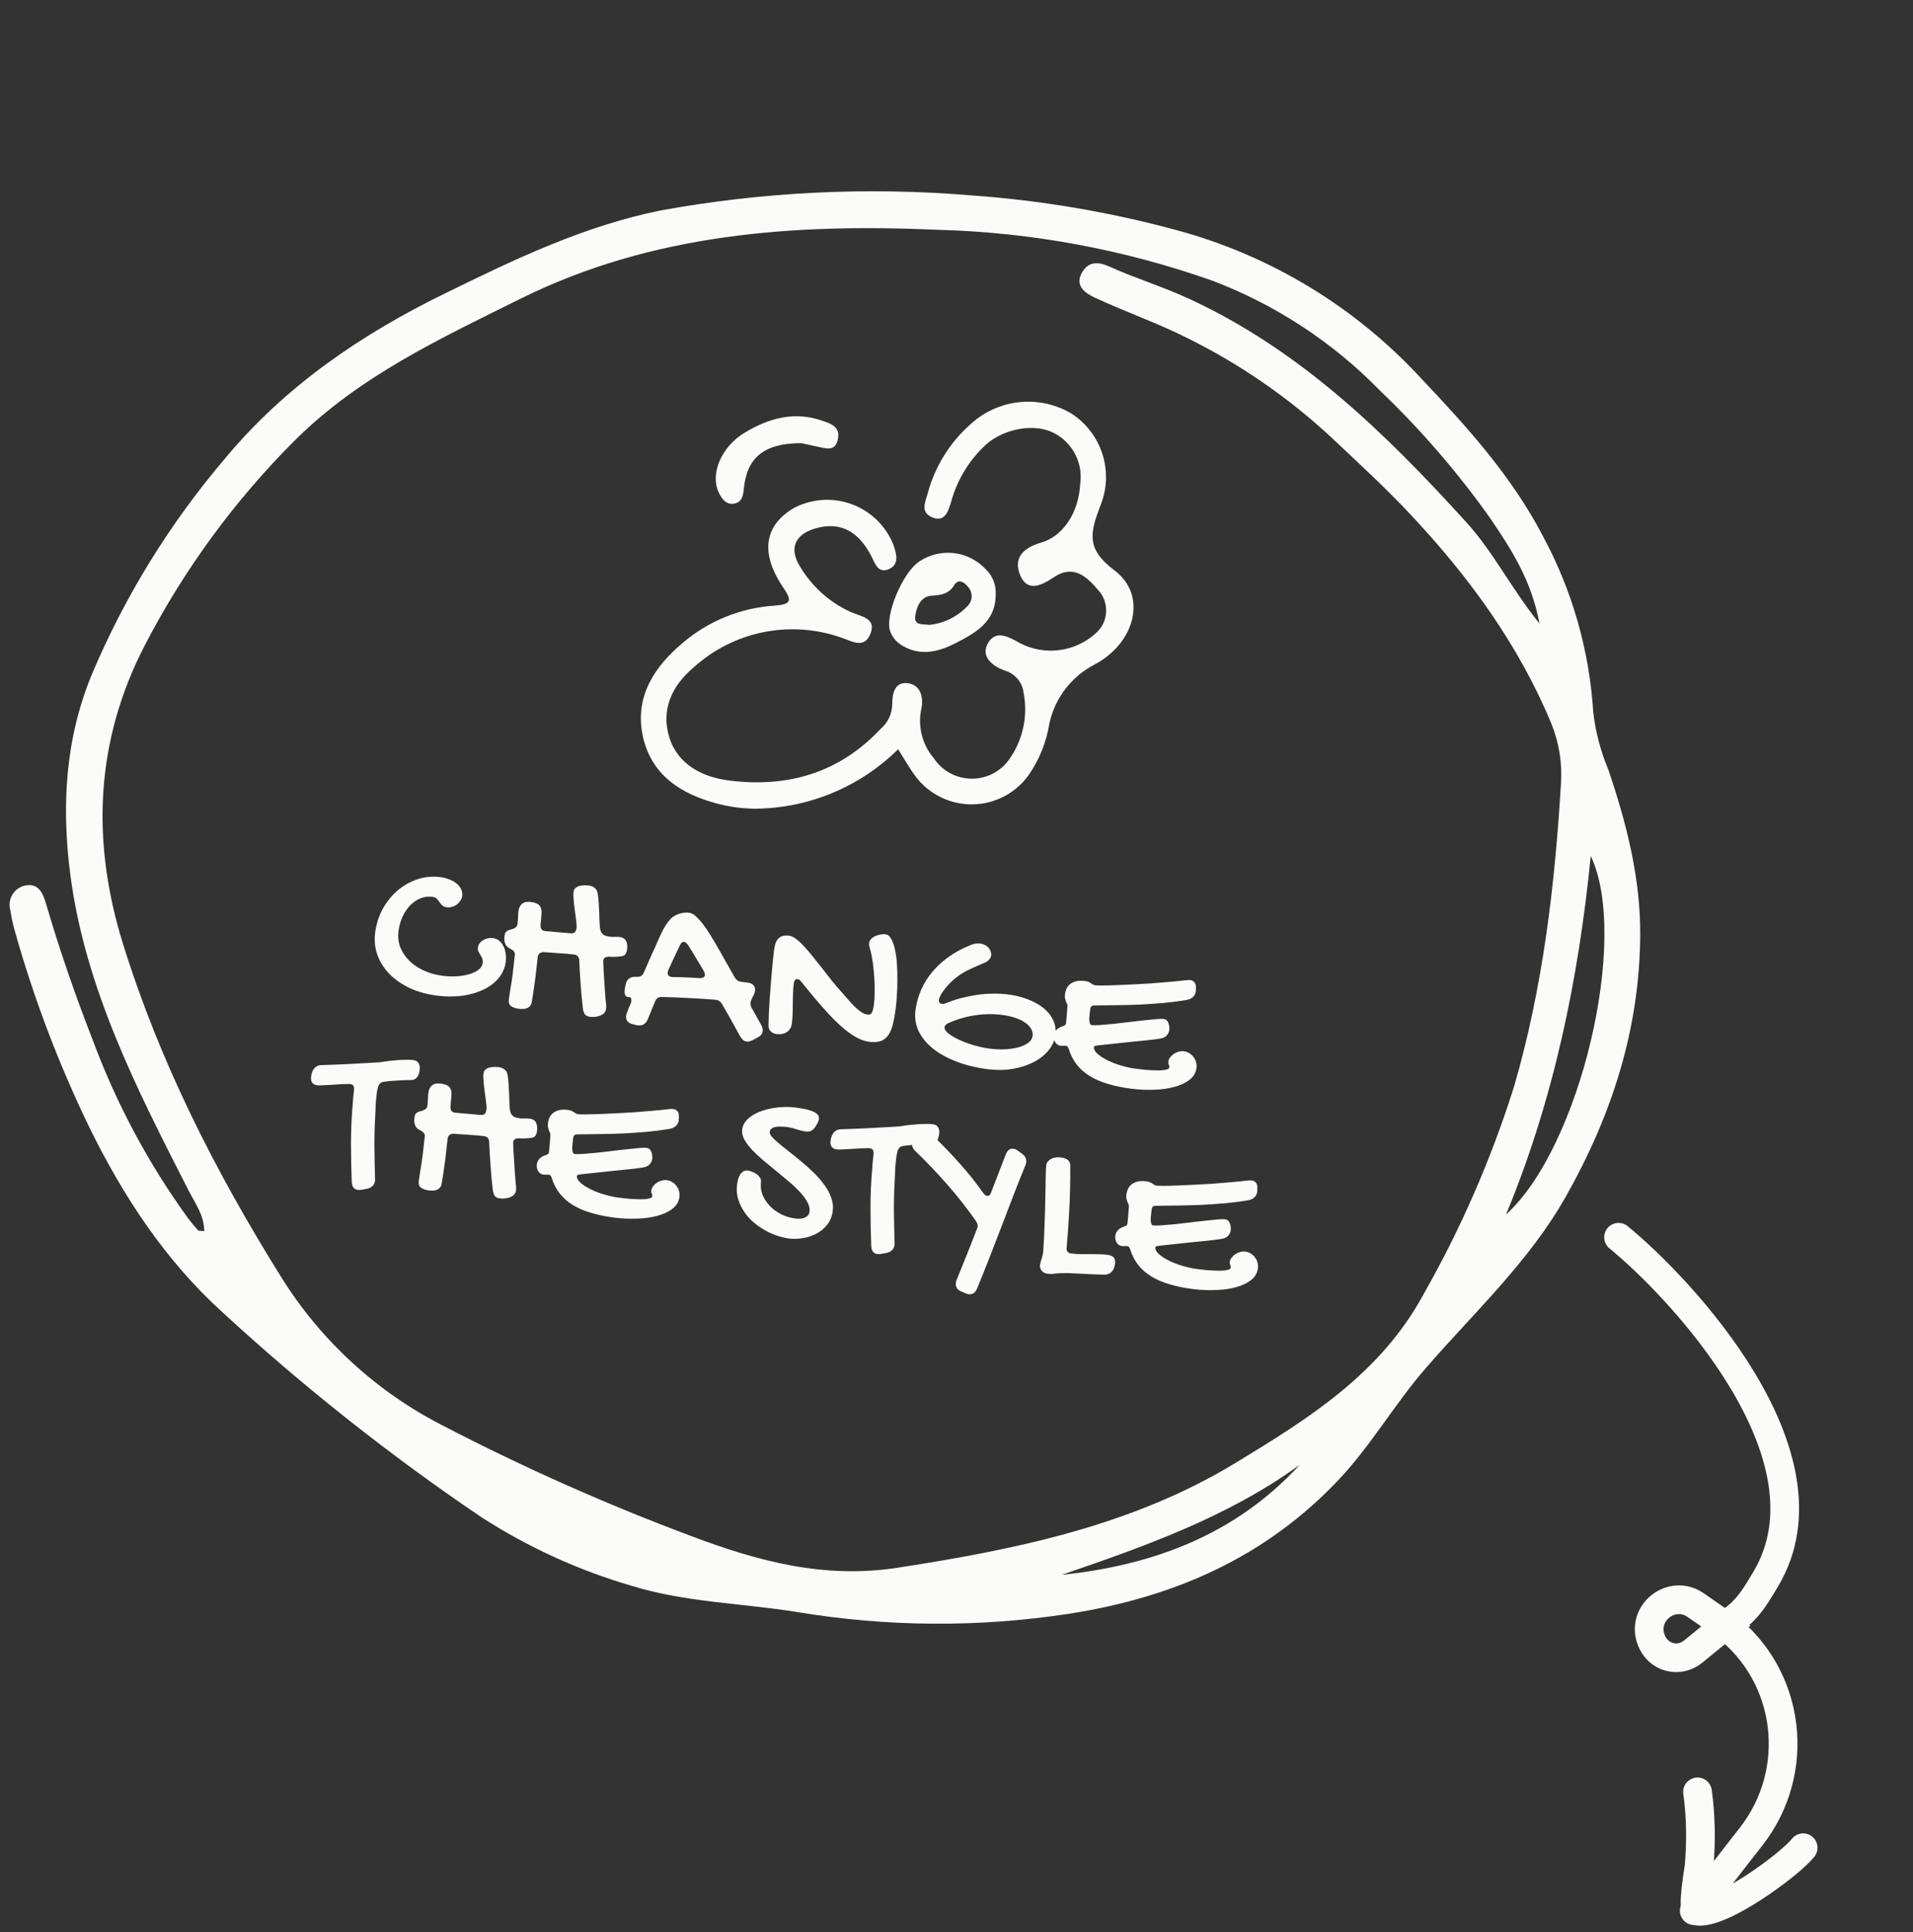 <svg width="200" height="202" viewBox="0 0 200 202" fill="none" xmlns="http://www.w3.org/2000/svg">
<rect x="0" y="0" width="200" height="202" fill="#333333" stroke="none"/>
<g clip-path="url(#clip0_204_7)">
<path d="M21.351 128.725C21.351 127.055 20.401 125.815 19.711 124.465C14.321 113.905 8.871 103.295 7.341 91.365C6.441 84.365 6.791 77.365 9.571 70.585C13.044 62.345 17.766 54.688 23.571 47.886C29.841 40.336 37.871 34.886 46.651 30.616C53.861 27.076 61.101 23.616 69.061 22.006C79.758 20.056 90.665 19.524 101.501 20.425C108.776 20.938 115.983 22.157 123.021 24.066C132.891 26.733 141.798 32.154 148.701 39.696C153.441 44.696 158.051 49.825 161.261 55.965C164.358 61.675 166.17 67.993 166.571 74.475C166.813 76.54 167.345 78.56 168.151 80.475C170.051 86.076 171.511 91.816 171.481 97.725C171.431 107.515 168.551 116.525 163.711 125.095C159.811 131.995 154.091 137.225 149.021 143.095C145.811 146.785 143.361 151.095 140.021 154.645C132.301 162.855 122.681 167.035 111.711 168.735C102.301 170.172 92.722 170.108 83.331 168.545C77.561 167.615 71.661 167.545 66.001 165.795C60.445 164.17 55.153 161.748 50.291 158.605C40.772 152.163 31.747 145.02 23.291 137.235C17.291 131.805 12.861 125.065 9.291 117.765C6.117 111.199 3.527 104.366 1.551 97.346C1.346 96.63 1.189 95.902 1.081 95.165C1.004 94.901 0.982 94.624 1.015 94.35C1.047 94.076 1.135 93.812 1.272 93.573C1.409 93.334 1.593 93.125 1.813 92.959C2.033 92.793 2.284 92.672 2.551 92.606C3.981 92.246 4.481 93.376 4.791 94.415C6.231 99.356 7.921 104.205 9.791 108.995C12.232 115.505 15.532 121.659 19.601 127.295C19.941 127.755 20.311 128.205 20.701 128.635C20.791 128.705 21.011 128.675 21.351 128.725ZM160.951 65.206C160.101 60.615 157.951 57.355 155.751 54.115C152.351 49.331 148.504 44.881 144.261 40.825C139.334 35.776 133.366 31.862 126.771 29.355C117.53 26.084 107.831 24.286 98.031 24.026C83.031 23.366 68.191 24.386 54.351 31.265C46.001 35.416 37.581 39.316 30.801 46.066C24.517 52.346 19.239 59.557 15.151 67.445C9.961 77.445 9.521 87.925 12.841 98.626C16.691 111.045 22.531 122.525 29.391 133.515C33.542 140.188 39.447 145.592 46.461 149.135C54.827 153.472 63.446 157.303 72.271 160.605C79.181 163.215 86.131 165.105 93.831 163.915C106.231 162.005 118.421 159.505 129.241 152.915C136.781 148.325 144.301 143.665 148.821 135.335C152.737 128.447 155.911 121.163 158.291 113.605C161.291 103.295 162.551 92.675 163.191 81.996C163.348 79.834 163.005 77.664 162.191 75.656C158.781 67.445 153.641 60.395 147.611 53.946C144.891 51.035 141.971 48.355 139.081 45.636C134.645 41.531 129.645 38.083 124.231 35.395C121.061 33.785 117.671 32.615 114.451 31.116C113.561 30.695 112.361 29.956 113.061 28.605C113.761 27.256 114.861 27.355 116.061 27.905C118.781 29.125 121.631 29.995 124.351 31.256C135.921 36.605 144.801 45.255 153.191 54.486C156.071 57.605 157.931 61.435 160.951 65.206ZM157.451 126.985C165.201 119.985 170.391 98.066 166.311 89.496C165.031 102.385 162.441 114.955 157.451 126.985ZM111.011 164.655C120.601 163.655 129.201 160.435 135.881 153.155C128.381 158.605 119.741 161.655 111.011 164.655Z" fill="#FBFBF9"/>
<path d="M45.199 93.766C44.765 93.712 44.349 93.767 43.951 93.93C43.561 94.087 43.205 94.33 42.88 94.66C42.565 94.983 42.3 95.38 42.084 95.849C41.869 96.318 41.727 96.832 41.658 97.39C41.587 97.964 41.649 98.511 41.845 99.031C42.049 99.544 42.358 100.011 42.77 100.432C43.191 100.846 43.699 101.193 44.295 101.471C44.898 101.75 45.568 101.935 46.304 102.026C46.839 102.092 47.349 102.108 47.834 102.073C48.327 102.032 48.762 101.952 49.139 101.833C49.515 101.714 49.822 101.559 50.058 101.368C50.295 101.169 50.429 100.945 50.459 100.697C50.483 100.503 50.468 100.34 50.414 100.207C50.36 100.067 50.293 99.941 50.213 99.828C50.141 99.709 50.076 99.595 50.019 99.486C49.962 99.368 49.944 99.228 49.964 99.066C49.983 98.91 50.04 98.768 50.135 98.638C50.23 98.508 50.35 98.397 50.495 98.305C50.648 98.213 50.814 98.147 50.992 98.106C51.178 98.066 51.364 98.058 51.55 98.081C51.775 98.108 51.977 98.192 52.157 98.332C52.344 98.474 52.494 98.658 52.608 98.884C52.73 99.104 52.813 99.358 52.856 99.647C52.908 99.929 52.915 100.225 52.877 100.535C52.799 101.163 52.56 101.728 52.16 102.229C51.76 102.723 51.242 103.128 50.605 103.443C49.968 103.757 49.232 103.978 48.398 104.103C47.565 104.22 46.675 104.221 45.729 104.104C44.682 103.975 43.734 103.716 42.885 103.328C42.036 102.932 41.321 102.442 40.74 101.858C40.166 101.276 39.744 100.618 39.472 99.883C39.201 99.149 39.116 98.371 39.218 97.549C39.329 96.65 39.589 95.82 39.997 95.06C40.414 94.3 40.93 93.656 41.547 93.126C42.163 92.596 42.854 92.201 43.618 91.941C44.39 91.682 45.187 91.603 46.008 91.705C46.373 91.75 46.701 91.834 46.993 91.956C47.294 92.072 47.547 92.218 47.754 92.393C47.96 92.568 48.113 92.764 48.212 92.981C48.32 93.191 48.36 93.412 48.331 93.645C48.308 93.831 48.244 94.004 48.137 94.164C48.04 94.317 47.917 94.452 47.769 94.567C47.621 94.675 47.454 94.757 47.266 94.812C47.086 94.869 46.899 94.885 46.705 94.861C46.504 94.836 46.346 94.769 46.234 94.661C46.129 94.554 46.033 94.439 45.946 94.318C45.859 94.19 45.764 94.072 45.659 93.964C45.554 93.857 45.401 93.791 45.199 93.766ZM60.283 96.975C60.293 96.889 60.29 96.759 60.272 96.584C60.254 96.408 60.232 96.209 60.204 95.985C60.178 95.753 60.145 95.509 60.106 95.252C60.068 94.988 60.036 94.732 60.012 94.485C59.987 94.238 59.968 94.007 59.955 93.793C59.942 93.579 59.945 93.402 59.962 93.263C59.984 93.084 60.052 92.947 60.166 92.851C60.281 92.747 60.42 92.674 60.583 92.631C60.746 92.588 60.918 92.566 61.099 92.565C61.28 92.563 61.452 92.573 61.615 92.593C61.816 92.618 62.003 92.7 62.175 92.839C62.355 92.972 62.463 93.186 62.497 93.481C62.545 93.794 62.577 94.109 62.593 94.426C62.618 94.736 62.635 95.041 62.645 95.341C62.656 95.634 62.664 95.919 62.67 96.195C62.683 96.472 62.698 96.73 62.716 96.968C62.739 97.16 62.779 97.314 62.836 97.431C62.9 97.55 62.979 97.646 63.072 97.72C63.174 97.788 63.282 97.837 63.396 97.867C63.518 97.897 63.649 97.921 63.789 97.939C63.944 97.958 64.112 97.963 64.294 97.954C64.477 97.945 64.653 97.951 64.824 97.972C64.932 97.986 65.034 98.018 65.13 98.069C65.235 98.113 65.325 98.187 65.398 98.291C65.473 98.387 65.524 98.515 65.552 98.676C65.587 98.838 65.589 99.039 65.56 99.279C65.535 99.481 65.475 99.647 65.38 99.776C65.286 99.899 65.128 99.97 64.905 99.99L64.475 100.031C64.34 100.038 64.214 100.042 64.096 100.043C63.986 100.037 63.845 100.032 63.673 100.026C63.303 100.02 63.102 100.156 63.067 100.436C63.064 100.459 63.067 100.565 63.075 100.755C63.083 100.945 63.093 101.183 63.105 101.467C63.126 101.746 63.147 102.055 63.167 102.396C63.189 102.73 63.209 103.051 63.225 103.36C63.25 103.67 63.271 103.948 63.288 104.194C63.306 104.432 63.32 104.603 63.331 104.707C63.348 104.882 63.363 105.018 63.375 105.114C63.387 105.21 63.383 105.339 63.362 105.502C63.347 105.626 63.297 105.746 63.212 105.861C63.128 105.969 63.01 106.061 62.859 106.137C62.716 106.213 62.544 106.267 62.343 106.297C62.142 106.335 61.917 106.339 61.669 106.308C61.397 106.275 61.21 106.169 61.106 105.991C61.011 105.806 60.953 105.602 60.933 105.379C60.882 104.964 60.837 104.537 60.796 104.099C60.764 103.662 60.731 103.229 60.697 102.8C60.671 102.371 60.644 101.955 60.615 101.55C60.595 101.138 60.577 100.746 60.56 100.374C60.542 100.198 60.487 100.066 60.396 99.976C60.306 99.878 60.183 99.82 60.028 99.8C59.501 99.735 58.968 99.689 58.428 99.662C57.897 99.628 57.374 99.591 56.859 99.551C56.679 99.544 56.532 99.585 56.419 99.674C56.306 99.762 56.239 99.888 56.219 100.05C56.174 100.415 56.133 100.776 56.097 101.133C56.061 101.491 56.02 101.856 55.974 102.228C55.921 102.655 55.859 103.092 55.788 103.54C55.725 103.988 55.656 104.421 55.581 104.836C55.546 104.99 55.484 105.112 55.394 105.203C55.312 105.295 55.208 105.365 55.084 105.413C54.968 105.461 54.835 105.488 54.685 105.493C54.542 105.499 54.398 105.493 54.25 105.475C53.886 105.43 53.61 105.333 53.424 105.184C53.237 105.043 53.161 104.829 53.196 104.542C53.25 104.108 53.318 103.656 53.399 103.185C53.481 102.715 53.551 102.24 53.611 101.759C53.651 101.434 53.686 101.119 53.716 100.816C53.746 100.505 53.782 100.186 53.822 99.861C53.84 99.713 53.819 99.6 53.757 99.522C53.705 99.437 53.635 99.365 53.548 99.307C53.46 99.249 53.361 99.194 53.249 99.141C53.139 99.08 53.042 99.001 52.96 98.904C52.877 98.807 52.811 98.673 52.762 98.502C52.72 98.331 52.716 98.103 52.752 97.816C52.771 97.661 52.813 97.544 52.878 97.465C52.951 97.38 53.034 97.315 53.126 97.272C53.226 97.229 53.328 97.198 53.433 97.179C53.538 97.153 53.637 97.118 53.729 97.074C53.829 97.032 53.91 96.975 53.974 96.904C54.047 96.826 54.093 96.71 54.112 96.555C54.123 96.462 54.133 96.353 54.141 96.228C54.149 96.095 54.157 95.97 54.163 95.853C54.17 95.736 54.175 95.634 54.177 95.547C54.181 95.454 54.185 95.391 54.189 95.36C54.221 95.096 54.282 94.891 54.371 94.745C54.468 94.592 54.576 94.483 54.694 94.419C54.814 94.347 54.94 94.307 55.075 94.3C55.218 94.287 55.352 94.287 55.476 94.303C55.941 94.36 56.252 94.489 56.409 94.689C56.574 94.883 56.643 95.147 56.618 95.483L56.513 96.71C56.506 96.898 56.539 97.047 56.611 97.159C56.685 97.262 56.819 97.326 57.013 97.35L59.664 97.583C59.891 97.595 60.042 97.551 60.118 97.45C60.201 97.35 60.256 97.192 60.283 96.975ZM65.621 104.234C65.489 104.218 65.396 104.14 65.343 103.999C65.297 103.86 65.289 103.67 65.319 103.429C65.323 103.391 65.329 103.348 65.335 103.301C65.341 103.247 65.361 103.147 65.395 103.002C65.487 102.447 65.803 102.155 66.341 102.127L66.612 102.137C66.793 102.135 66.939 102.098 67.051 102.026C67.163 101.945 67.252 101.826 67.319 101.669C67.505 101.243 67.692 100.814 67.88 100.38C68.067 99.947 68.262 99.518 68.463 99.095C68.572 98.856 68.682 98.602 68.794 98.332C68.915 98.056 69.039 97.784 69.166 97.516C69.301 97.25 69.448 96.988 69.605 96.732C69.771 96.477 69.949 96.247 70.139 96.043C70.221 95.958 70.329 95.873 70.466 95.788C70.602 95.702 70.753 95.63 70.918 95.572C71.091 95.507 71.27 95.462 71.454 95.437C71.647 95.406 71.832 95.401 72.01 95.424C72.243 95.452 72.463 95.554 72.669 95.729C72.946 95.976 73.213 96.265 73.472 96.596C73.73 96.927 74.013 97.344 74.321 97.846C74.629 98.349 74.983 98.955 75.383 99.666C75.784 100.369 76.266 101.219 76.827 102.217C76.914 102.346 77.007 102.448 77.108 102.524C77.218 102.592 77.35 102.636 77.505 102.655L78.168 102.737C78.44 102.771 78.641 102.863 78.772 103.013C78.912 103.156 78.968 103.34 78.94 103.565C78.934 103.611 78.924 103.665 78.908 103.726C78.901 103.788 78.881 103.849 78.85 103.908L78.549 104.532C78.526 104.592 78.507 104.645 78.494 104.69C78.481 104.736 78.471 104.782 78.465 104.828C78.445 104.991 78.479 105.165 78.566 105.349L79.601 107.2C79.715 107.427 79.76 107.633 79.737 107.819C79.703 108.098 79.513 108.323 79.17 108.493L78.689 108.753C78.572 108.809 78.46 108.85 78.355 108.877C78.257 108.904 78.158 108.911 78.057 108.899C77.917 108.882 77.791 108.823 77.677 108.722C77.57 108.63 77.472 108.508 77.38 108.355C77.073 107.782 76.761 107.216 76.445 106.657C76.135 106.099 75.818 105.545 75.493 104.993C75.345 104.723 75.124 104.569 74.829 104.533C73.879 104.455 72.934 104.393 71.995 104.348C71.064 104.296 70.128 104.259 69.186 104.238C68.849 104.227 68.618 104.38 68.492 104.695L67.732 106.549C67.529 107.044 67.187 107.261 66.707 107.202L66.52 107.179L66.166 107.088C65.905 107.032 65.713 106.926 65.591 106.769C65.477 106.613 65.433 106.423 65.461 106.198C65.467 106.152 65.477 106.102 65.491 106.048C65.506 105.995 65.525 105.938 65.548 105.878C65.606 105.728 65.664 105.574 65.723 105.416C65.79 105.259 65.856 105.105 65.921 104.956C65.945 104.896 65.963 104.843 65.976 104.798C65.991 104.744 66.001 104.694 66.007 104.648C66.036 104.407 65.958 104.276 65.772 104.253L65.621 104.234ZM71.915 98.777C71.846 98.698 71.784 98.631 71.727 98.577C71.671 98.522 71.608 98.491 71.538 98.483C71.344 98.459 71.192 98.577 71.081 98.839C70.869 99.278 70.662 99.713 70.459 100.144C70.265 100.569 70.066 101.005 69.861 101.452C69.841 101.488 69.829 101.522 69.825 101.553C69.821 101.584 69.817 101.619 69.812 101.658C69.776 101.945 69.91 102.107 70.212 102.144L70.329 102.159C70.802 102.154 71.272 102.165 71.742 102.192C72.212 102.21 72.68 102.237 73.149 102.271C73.306 102.275 73.431 102.251 73.523 102.199C73.625 102.141 73.683 102.057 73.696 101.949C73.709 101.848 73.677 101.722 73.601 101.571C73.329 101.097 73.052 100.629 72.77 100.17C72.498 99.703 72.212 99.239 71.915 98.777ZM82.987 102.825C82.947 103.15 82.921 103.489 82.909 103.842C82.897 104.195 82.888 104.548 82.884 104.902C82.887 105.256 82.883 105.614 82.87 105.975C82.858 106.327 82.83 106.674 82.788 107.015C82.741 107.395 82.571 107.689 82.278 107.897C81.986 108.097 81.618 108.17 81.177 108.115C80.959 108.088 80.762 107.997 80.585 107.841C80.415 107.687 80.336 107.464 80.348 107.175C80.354 106.805 80.366 106.393 80.382 105.939C80.408 105.478 80.435 105.005 80.463 104.52C80.5 104.029 80.537 103.538 80.574 103.046C80.612 102.547 80.651 102.072 80.692 101.62C80.733 101.161 80.772 100.741 80.812 100.36C80.852 99.971 80.888 99.645 80.921 99.381C80.949 99.149 80.992 98.93 81.049 98.724C81.106 98.519 81.194 98.344 81.314 98.202C81.434 98.059 81.585 97.952 81.767 97.88C81.957 97.809 82.199 97.792 82.494 97.828C82.719 97.856 82.961 97.968 83.22 98.166C83.48 98.355 83.752 98.605 84.036 98.916C84.329 99.228 84.635 99.584 84.955 99.986C85.276 100.38 85.607 100.794 85.947 101.23C86.287 101.666 86.633 102.11 86.987 102.563C87.349 103.009 87.717 103.436 88.092 103.845C88.258 104.03 88.444 104.246 88.65 104.492C88.863 104.739 89.082 104.974 89.306 105.199C89.538 105.424 89.769 105.622 90 105.792C90.24 105.956 90.476 106.052 90.709 106.081C90.926 106.107 91.077 106.032 91.162 105.853C91.255 105.668 91.328 105.366 91.38 104.947C91.418 104.637 91.439 104.25 91.441 103.786C91.451 103.323 91.441 102.826 91.412 102.295C91.383 101.764 91.331 101.23 91.256 100.693C91.181 100.148 91.082 99.648 90.957 99.192C90.93 99.094 90.902 99 90.874 98.91C90.854 98.813 90.851 98.71 90.865 98.602C90.887 98.424 90.964 98.272 91.098 98.147C91.231 98.021 91.385 97.922 91.56 97.849C91.734 97.776 91.913 97.728 92.097 97.703C92.282 97.671 92.433 97.662 92.549 97.676C92.805 97.708 93.017 97.876 93.184 98.18C93.352 98.476 93.482 98.854 93.575 99.314C93.677 99.768 93.744 100.276 93.776 100.839C93.81 101.394 93.824 101.951 93.818 102.509C93.82 103.068 93.801 103.601 93.763 104.108C93.732 104.608 93.697 105.025 93.655 105.358C93.578 105.986 93.482 106.537 93.368 107.011C93.264 107.478 93.11 107.865 92.907 108.17C92.711 108.477 92.452 108.697 92.129 108.83C91.806 108.955 91.393 108.987 90.889 108.925C90.486 108.875 90.073 108.741 89.651 108.524C89.23 108.299 88.808 108.019 88.385 107.683C87.971 107.341 87.554 106.958 87.134 106.537C86.721 106.116 86.318 105.68 85.925 105.23C85.532 104.78 85.151 104.332 84.781 103.884C84.419 103.438 84.08 103.023 83.766 102.637C83.637 102.472 83.51 102.381 83.386 102.366C83.277 102.353 83.186 102.389 83.113 102.474C83.048 102.553 83.006 102.669 82.987 102.825ZM101.49 98.804C101.666 98.723 101.841 98.674 102.016 98.656C102.192 98.639 102.353 98.639 102.5 98.657C102.694 98.681 102.864 98.738 103.011 98.827C103.158 98.908 103.28 99.005 103.376 99.12C103.472 99.234 103.539 99.36 103.577 99.499C103.624 99.63 103.64 99.758 103.624 99.882C103.603 100.053 103.525 100.209 103.389 100.349C103.262 100.491 103.09 100.604 102.875 100.687C102.443 100.87 102.082 101.026 101.79 101.155C101.499 101.285 101.248 101.403 101.038 101.511C100.836 101.62 100.657 101.724 100.503 101.823C100.35 101.922 100.194 102.033 100.037 102.155C99.813 102.316 99.593 102.506 99.377 102.723C99.161 102.94 98.965 103.16 98.788 103.382C98.619 103.598 98.475 103.808 98.356 104.014C98.243 104.22 98.179 104.394 98.162 104.533C98.147 104.649 98.167 104.746 98.22 104.824C98.273 104.901 98.358 104.947 98.475 104.961C98.599 104.977 98.74 104.951 98.897 104.884C99.403 104.679 99.928 104.503 100.474 104.358C101.027 104.214 101.58 104.101 102.133 104.02C102.686 103.939 103.235 103.896 103.778 103.892C104.323 103.881 104.847 103.906 105.351 103.969C106.15 104.067 106.872 104.247 107.516 104.508C108.162 104.76 108.706 105.072 109.149 105.441C109.591 105.811 109.917 106.233 110.126 106.707C110.336 107.174 110.409 107.667 110.345 108.187C110.273 108.768 110.037 109.306 109.638 109.8C109.238 110.293 108.723 110.706 108.092 111.037C107.46 111.369 106.734 111.606 105.914 111.749C105.093 111.891 104.225 111.906 103.311 111.793C102.093 111.643 100.993 111.377 100.008 110.996C99.031 110.623 98.206 110.167 97.532 109.627C96.867 109.088 96.371 108.484 96.044 107.814C95.726 107.137 95.613 106.426 95.705 105.682C95.796 104.946 95.986 104.237 96.275 103.556C96.572 102.869 96.962 102.232 97.444 101.646C97.934 101.053 98.516 100.519 99.188 100.043C99.862 99.559 100.629 99.147 101.49 98.804ZM107.957 108.305C107.989 108.041 107.934 107.79 107.79 107.552C107.654 107.315 107.444 107.1 107.161 106.908C106.885 106.716 106.54 106.552 106.124 106.414C105.716 106.277 105.256 106.177 104.744 106.113C103.775 105.994 102.808 106.012 101.844 106.169C100.889 106.318 99.973 106.595 99.097 106.998C98.888 107.098 98.772 107.238 98.75 107.416C98.735 107.54 98.789 107.677 98.912 107.826C99.036 107.967 99.211 108.111 99.437 108.257C99.663 108.403 99.933 108.55 100.245 108.699C100.557 108.847 100.891 108.983 101.245 109.106C101.6 109.228 101.969 109.337 102.351 109.431C102.733 109.525 103.11 109.596 103.482 109.642C104.079 109.715 104.639 109.737 105.162 109.707C105.694 109.671 106.16 109.594 106.56 109.479C106.969 109.356 107.296 109.196 107.541 108.997C107.785 108.799 107.924 108.569 107.957 108.305ZM111.454 109.339C111.431 109.336 111.391 109.335 111.336 109.336C111.289 109.338 111.233 109.339 111.171 109.339C111.115 109.34 111.06 109.342 111.005 109.343C110.95 109.344 110.906 109.342 110.875 109.338C110.658 109.312 110.479 109.199 110.339 109.001C110.199 108.794 110.147 108.54 110.185 108.238C110.21 108.036 110.3 107.85 110.454 107.681C110.609 107.511 110.834 107.381 111.128 107.291C111.218 107.263 111.289 107.229 111.342 107.188C111.403 107.14 111.439 107.07 111.45 106.977C111.481 106.729 111.506 106.464 111.525 106.183C111.552 105.895 111.578 105.56 111.602 105.177C111.604 105.099 111.586 105.022 111.548 104.946C111.518 104.872 111.481 104.788 111.437 104.696C111.402 104.598 111.372 104.492 111.346 104.378C111.321 104.265 111.318 104.127 111.338 103.964C111.357 103.817 111.397 103.652 111.458 103.471C111.529 103.283 111.64 103.116 111.792 102.969C111.952 102.816 112.16 102.7 112.413 102.621C112.676 102.535 113.005 102.517 113.4 102.566C113.563 102.586 113.697 102.618 113.802 102.662C113.906 102.707 113.995 102.757 114.066 102.813C114.147 102.862 114.216 102.906 114.274 102.945C114.34 102.985 114.408 103.009 114.478 103.017C114.602 103.033 114.853 103.04 115.231 103.04C115.609 103.039 116.063 103.028 116.593 103.007C117.131 102.987 117.72 102.961 118.362 102.93C119.011 102.9 119.669 102.863 120.335 102.82C121.003 102.768 121.655 102.715 122.292 102.66C122.928 102.605 123.506 102.546 124.026 102.484C124.185 102.465 124.323 102.462 124.44 102.476C124.603 102.497 124.726 102.551 124.809 102.64C124.901 102.722 124.964 102.821 124.997 102.935C125.03 103.049 125.042 103.177 125.033 103.317C125.032 103.451 125.024 103.576 125.01 103.692C124.985 103.894 124.892 104.075 124.73 104.236C124.577 104.391 124.34 104.499 124.017 104.561C123.222 104.692 122.422 104.793 121.618 104.867C120.822 104.934 120.02 104.989 119.212 105.031C118.405 105.065 117.596 105.087 116.784 105.097C115.972 105.107 115.163 105.117 114.359 105.128C114.249 105.13 114.162 105.163 114.099 105.226C114.037 105.281 113.999 105.363 113.986 105.472L113.927 105.949C113.911 106.08 113.898 106.217 113.889 106.357C113.879 106.498 113.879 106.627 113.888 106.747C113.904 106.867 113.931 106.968 113.968 107.052C114.006 107.127 114.064 107.17 114.141 107.179C114.327 107.202 114.619 107.199 115.016 107.169C115.421 107.141 115.875 107.102 116.377 107.054C116.887 106.999 117.418 106.939 117.969 106.873C118.529 106.8 119.056 106.739 119.551 106.69C120.046 106.633 120.48 106.589 120.854 106.556C121.228 106.524 121.489 106.516 121.636 106.535C121.853 106.561 122.006 106.663 122.094 106.839C122.192 107.009 122.245 107.216 122.254 107.461C122.249 107.5 122.249 107.535 122.253 107.567C122.256 107.599 122.256 107.634 122.251 107.673C122.223 107.898 122.128 108.099 121.964 108.275C121.81 108.445 121.552 108.555 121.192 108.605C121.095 108.625 120.902 108.652 120.615 108.687C120.328 108.715 119.989 108.752 119.597 108.798C119.207 108.836 118.784 108.878 118.33 108.925C117.876 108.971 117.429 109.018 116.99 109.066C116.552 109.107 116.141 109.15 115.758 109.197C115.383 109.238 115.076 109.271 114.836 109.296C114.62 109.325 114.487 109.351 114.437 109.377C114.394 109.403 114.37 109.439 114.364 109.486C114.359 109.658 114.424 109.828 114.561 109.994C114.706 110.162 114.891 110.322 115.116 110.476C115.348 110.631 115.61 110.777 115.9 110.915C116.197 111.054 116.505 111.179 116.822 111.289C117.148 111.392 117.467 111.483 117.78 111.561C118.093 111.639 118.385 111.695 118.657 111.728C118.773 111.742 118.94 111.763 119.157 111.79C119.374 111.817 119.611 111.842 119.868 111.866C120.133 111.883 120.403 111.897 120.678 111.907C120.96 111.918 121.211 111.918 121.433 111.906C121.664 111.887 121.853 111.855 122 111.81C122.156 111.759 122.24 111.686 122.251 111.593C122.262 111.508 122.242 111.415 122.191 111.314C122.148 111.215 122.134 111.11 122.147 111.002C122.166 110.847 122.228 110.701 122.331 110.564C122.436 110.42 122.561 110.297 122.707 110.197C122.862 110.09 123.029 110.013 123.208 109.964C123.396 109.908 123.579 109.892 123.758 109.914C123.982 109.942 124.182 110.013 124.357 110.129C124.532 110.238 124.677 110.374 124.79 110.537C124.913 110.694 124.997 110.87 125.044 111.064C125.099 111.26 125.114 111.455 125.09 111.649C125.027 112.16 124.782 112.579 124.356 112.904C123.938 113.23 123.412 113.476 122.778 113.642C122.142 113.815 121.437 113.913 120.663 113.936C119.888 113.966 119.117 113.934 118.349 113.839C117.45 113.728 116.635 113.564 115.906 113.349C115.176 113.14 114.533 112.868 113.976 112.532C113.419 112.195 112.954 111.791 112.579 111.32C112.205 110.841 111.92 110.282 111.723 109.644C111.652 109.454 111.562 109.352 111.454 109.339ZM36.606 113.341C36.544 113.333 36.422 113.334 36.24 113.343C36.067 113.345 35.861 113.351 35.624 113.361C35.386 113.371 35.136 113.387 34.874 113.41C34.612 113.425 34.367 113.438 34.137 113.449C33.907 113.46 33.709 113.471 33.542 113.482C33.369 113.484 33.255 113.482 33.201 113.475C32.681 113.411 32.455 113.108 32.522 112.565C32.54 112.417 32.574 112.276 32.622 112.14C32.663 111.996 32.726 111.87 32.81 111.762C32.895 111.647 33.001 111.553 33.128 111.482C33.255 111.411 33.41 111.372 33.592 111.363C34.516 111.335 35.438 111.299 36.356 111.255C37.275 111.211 38.202 111.16 39.138 111.103C39.344 111.089 39.531 111.077 39.697 111.066C39.865 111.047 40.053 111.019 40.263 110.982C40.488 110.947 40.731 110.918 40.994 110.895C41.257 110.865 41.52 110.842 41.782 110.827C42.051 110.813 42.308 110.805 42.552 110.804C42.804 110.804 43.031 110.816 43.232 110.841C43.48 110.872 43.656 110.976 43.76 111.154C43.873 111.325 43.911 111.555 43.876 111.841C43.858 111.989 43.829 112.131 43.788 112.267C43.748 112.396 43.691 112.511 43.616 112.612C43.54 112.713 43.444 112.792 43.327 112.848C43.209 112.904 43.065 112.93 42.892 112.924C42.443 112.932 41.96 112.951 41.445 112.982C40.93 113.005 40.48 113.048 40.094 113.11C39.934 113.138 39.808 113.201 39.717 113.3C39.627 113.391 39.561 113.513 39.518 113.665C39.477 113.809 39.443 113.959 39.416 114.113C39.398 114.26 39.38 114.403 39.362 114.543C39.322 114.869 39.294 115.196 39.277 115.524C39.268 115.854 39.255 116.183 39.238 116.511C39.169 117.636 39.138 118.754 39.142 119.865C39.155 120.976 39.177 122.101 39.21 123.238C39.221 123.279 39.224 123.319 39.219 123.357C39.214 123.396 39.209 123.435 39.204 123.474C39.152 123.9 38.874 124.173 38.371 124.292L37.828 124.39C37.682 124.419 37.544 124.426 37.412 124.41C37.211 124.385 37.056 124.299 36.948 124.152C36.839 124.012 36.781 123.816 36.773 123.563C36.72 122.203 36.694 120.853 36.694 119.515C36.695 118.169 36.755 116.823 36.874 115.476C36.885 115.256 36.903 115.019 36.927 114.762C36.951 114.505 36.979 114.241 37.013 113.969C37.06 113.59 36.924 113.38 36.606 113.341ZM50.865 115.963C50.876 115.878 50.872 115.748 50.854 115.572C50.837 115.397 50.814 115.197 50.786 114.974C50.76 114.742 50.727 114.498 50.688 114.241C50.65 113.977 50.618 113.721 50.594 113.474C50.569 113.227 50.55 112.996 50.538 112.782C50.525 112.568 50.527 112.391 50.544 112.252C50.566 112.073 50.634 111.936 50.748 111.84C50.864 111.736 51.002 111.663 51.165 111.62C51.328 111.577 51.5 111.555 51.681 111.554C51.862 111.552 52.034 111.562 52.197 111.582C52.399 111.607 52.586 111.689 52.757 111.828C52.938 111.961 53.045 112.175 53.079 112.47C53.127 112.783 53.159 113.098 53.175 113.415C53.2 113.725 53.217 114.03 53.227 114.33C53.239 114.623 53.247 114.907 53.252 115.184C53.265 115.461 53.28 115.719 53.298 115.957C53.322 116.149 53.362 116.303 53.418 116.42C53.482 116.538 53.561 116.635 53.654 116.709C53.756 116.777 53.864 116.826 53.978 116.856C54.1 116.886 54.231 116.91 54.371 116.928C54.526 116.947 54.695 116.952 54.877 116.943C55.059 116.934 55.235 116.94 55.406 116.961C55.514 116.974 55.617 117.007 55.713 117.058C55.818 117.102 55.907 117.176 55.98 117.28C56.055 117.376 56.106 117.504 56.134 117.665C56.169 117.827 56.172 118.028 56.142 118.268C56.117 118.47 56.057 118.636 55.962 118.765C55.869 118.888 55.71 118.959 55.487 118.978L55.057 119.02C54.922 119.027 54.796 119.031 54.678 119.032C54.568 119.026 54.427 119.021 54.255 119.015C53.886 119.009 53.684 119.145 53.649 119.424C53.647 119.448 53.649 119.554 53.657 119.744C53.665 119.934 53.675 120.172 53.687 120.456C53.708 120.735 53.729 121.044 53.75 121.385C53.772 121.718 53.791 122.04 53.808 122.349C53.833 122.659 53.853 122.937 53.87 123.183C53.888 123.421 53.902 123.592 53.913 123.696C53.931 123.871 53.945 124.007 53.957 124.103C53.969 124.199 53.965 124.328 53.945 124.491C53.929 124.615 53.879 124.735 53.794 124.85C53.71 124.958 53.592 125.05 53.441 125.126C53.298 125.202 53.126 125.256 52.925 125.286C52.724 125.324 52.499 125.328 52.251 125.297C51.98 125.264 51.792 125.158 51.688 124.98C51.593 124.795 51.535 124.591 51.516 124.368C51.465 123.953 51.419 123.526 51.379 123.088C51.346 122.651 51.313 122.218 51.279 121.789C51.253 121.36 51.226 120.944 51.197 120.539C51.177 120.127 51.159 119.735 51.142 119.363C51.124 119.187 51.07 119.055 50.978 118.965C50.888 118.867 50.766 118.809 50.611 118.789C50.083 118.724 49.55 118.678 49.01 118.651C48.479 118.617 47.956 118.58 47.441 118.54C47.261 118.533 47.114 118.574 47.001 118.663C46.888 118.751 46.821 118.876 46.801 119.039C46.756 119.404 46.715 119.765 46.679 120.122C46.643 120.48 46.602 120.845 46.556 121.217C46.503 121.644 46.441 122.081 46.37 122.528C46.307 122.977 46.238 123.409 46.163 123.825C46.128 123.978 46.066 124.101 45.976 124.192C45.894 124.284 45.791 124.354 45.667 124.402C45.55 124.45 45.417 124.477 45.267 124.482C45.125 124.488 44.98 124.482 44.832 124.464C44.468 124.419 44.193 124.322 44.006 124.173C43.819 124.032 43.743 123.818 43.779 123.531C43.832 123.097 43.9 122.645 43.982 122.174C44.063 121.704 44.134 121.229 44.193 120.748C44.233 120.423 44.268 120.108 44.298 119.805C44.328 119.494 44.364 119.175 44.404 118.85C44.422 118.702 44.401 118.589 44.34 118.511C44.287 118.426 44.217 118.354 44.13 118.296C44.043 118.238 43.943 118.183 43.832 118.129C43.721 118.069 43.625 117.99 43.542 117.893C43.46 117.796 43.394 117.662 43.344 117.491C43.302 117.32 43.299 117.091 43.334 116.805C43.353 116.65 43.395 116.533 43.46 116.454C43.533 116.369 43.616 116.304 43.708 116.26C43.808 116.218 43.91 116.187 44.015 116.168C44.12 116.142 44.219 116.107 44.311 116.063C44.411 116.021 44.493 115.964 44.557 115.893C44.629 115.815 44.675 115.699 44.694 115.544C44.706 115.451 44.715 115.342 44.723 115.217C44.731 115.084 44.739 114.959 44.745 114.842C44.752 114.724 44.757 114.623 44.76 114.536C44.763 114.442 44.767 114.38 44.771 114.349C44.803 114.085 44.864 113.88 44.953 113.734C45.051 113.581 45.159 113.472 45.277 113.408C45.396 113.336 45.523 113.296 45.657 113.289C45.801 113.276 45.934 113.276 46.059 113.292C46.524 113.349 46.834 113.478 46.991 113.678C47.156 113.872 47.226 114.136 47.2 114.472L47.096 115.699C47.088 115.887 47.121 116.036 47.194 116.148C47.267 116.251 47.401 116.315 47.595 116.339L50.247 116.572C50.474 116.584 50.625 116.54 50.7 116.439C50.783 116.339 50.838 116.181 50.865 115.963ZM57.399 122.816C57.375 122.813 57.336 122.812 57.281 122.813C57.233 122.815 57.178 122.816 57.115 122.816C57.06 122.817 57.005 122.818 56.95 122.819C56.894 122.82 56.851 122.819 56.82 122.815C56.603 122.788 56.424 122.676 56.283 122.477C56.144 122.271 56.092 122.017 56.13 121.714C56.154 121.513 56.244 121.327 56.399 121.157C56.554 120.988 56.779 120.858 57.073 120.768C57.163 120.74 57.234 120.706 57.286 120.665C57.347 120.617 57.384 120.547 57.395 120.454C57.426 120.206 57.451 119.941 57.47 119.66C57.497 119.372 57.523 119.037 57.547 118.654C57.548 118.576 57.53 118.499 57.492 118.423C57.462 118.349 57.425 118.265 57.382 118.173C57.347 118.074 57.316 117.968 57.291 117.855C57.266 117.742 57.263 117.604 57.283 117.441C57.301 117.293 57.341 117.129 57.403 116.948C57.474 116.76 57.585 116.592 57.737 116.446C57.897 116.293 58.104 116.176 58.358 116.098C58.621 116.012 58.95 115.994 59.345 116.042C59.508 116.062 59.642 116.095 59.746 116.139C59.851 116.184 59.939 116.234 60.011 116.29C60.092 116.339 60.161 116.383 60.219 116.422C60.285 116.461 60.353 116.486 60.423 116.494C60.547 116.51 60.798 116.517 61.176 116.516C61.554 116.516 62.008 116.505 62.538 116.484C63.075 116.464 63.665 116.438 64.306 116.407C64.956 116.377 65.614 116.34 66.28 116.297C66.948 116.245 67.6 116.192 68.237 116.137C68.873 116.081 69.451 116.023 69.97 115.961C70.13 115.941 70.268 115.939 70.385 115.953C70.547 115.973 70.671 116.028 70.754 116.117C70.846 116.199 70.909 116.297 70.942 116.412C70.975 116.526 70.987 116.653 70.977 116.794C70.977 116.928 70.969 117.053 70.955 117.169C70.93 117.371 70.837 117.552 70.675 117.713C70.522 117.867 70.284 117.976 69.962 118.038C69.166 118.168 68.367 118.27 67.562 118.344C66.767 118.411 65.965 118.466 65.157 118.508C64.35 118.542 63.54 118.564 62.728 118.574C61.916 118.584 61.108 118.594 60.304 118.605C60.193 118.607 60.107 118.64 60.044 118.703C59.982 118.758 59.944 118.84 59.931 118.949L59.872 119.425C59.856 119.557 59.843 119.693 59.833 119.834C59.824 119.974 59.824 120.104 59.832 120.223C59.849 120.344 59.876 120.445 59.913 120.529C59.951 120.604 60.008 120.647 60.086 120.656C60.272 120.679 60.564 120.676 60.961 120.646C61.366 120.617 61.819 120.579 62.321 120.531C62.832 120.476 63.363 120.415 63.914 120.35C64.474 120.277 65.001 120.216 65.495 120.167C65.99 120.11 66.425 120.065 66.799 120.033C67.173 120 67.434 119.993 67.581 120.011C67.798 120.038 67.951 120.14 68.039 120.316C68.136 120.485 68.189 120.693 68.199 120.938C68.194 120.977 68.193 121.012 68.197 121.044C68.201 121.076 68.201 121.111 68.196 121.15C68.168 121.375 68.073 121.576 67.909 121.752C67.754 121.922 67.497 122.032 67.136 122.082C67.039 122.101 66.847 122.129 66.559 122.164C66.273 122.192 65.933 122.228 65.542 122.275C65.152 122.313 64.729 122.355 64.275 122.401C63.82 122.448 63.374 122.495 62.935 122.543C62.497 122.583 62.086 122.627 61.702 122.674C61.327 122.715 61.02 122.747 60.781 122.773C60.565 122.801 60.432 122.828 60.381 122.854C60.339 122.88 60.315 122.916 60.309 122.963C60.303 123.135 60.369 123.305 60.506 123.471C60.651 123.639 60.835 123.799 61.06 123.953C61.293 124.108 61.554 124.254 61.844 124.392C62.142 124.531 62.45 124.656 62.767 124.766C63.092 124.869 63.412 124.96 63.725 125.038C64.038 125.116 64.33 125.171 64.602 125.205C64.718 125.219 64.885 125.24 65.102 125.267C65.319 125.293 65.556 125.319 65.813 125.343C66.078 125.36 66.348 125.373 66.622 125.384C66.904 125.395 67.156 125.394 67.378 125.382C67.609 125.364 67.798 125.332 67.945 125.287C68.101 125.235 68.184 125.163 68.196 125.07C68.207 124.985 68.186 124.892 68.136 124.791C68.093 124.691 68.079 124.587 68.092 124.479C68.111 124.324 68.172 124.178 68.276 124.041C68.38 123.896 68.506 123.774 68.652 123.674C68.807 123.567 68.974 123.489 69.153 123.441C69.341 123.385 69.524 123.368 69.702 123.391C69.927 123.418 70.127 123.49 70.301 123.606C70.477 123.714 70.622 123.85 70.735 124.014C70.858 124.171 70.942 124.347 70.989 124.541C71.043 124.737 71.059 124.932 71.035 125.126C70.972 125.637 70.727 126.056 70.301 126.381C69.883 126.707 69.357 126.953 68.722 127.119C68.087 127.292 67.382 127.39 66.608 127.413C65.833 127.443 65.061 127.411 64.294 127.316C63.394 127.205 62.58 127.041 61.851 126.825C61.121 126.617 60.478 126.345 59.921 126.008C59.364 125.672 58.898 125.268 58.524 124.797C58.15 124.318 57.865 123.759 57.668 123.121C57.597 122.931 57.507 122.829 57.399 122.816ZM79.558 123.616C79.5 124.081 79.559 124.529 79.734 124.96C79.918 125.384 80.177 125.77 80.512 126.119C80.848 126.459 81.245 126.745 81.705 126.974C82.166 127.197 82.648 127.339 83.152 127.401C83.307 127.42 83.467 127.428 83.633 127.425C83.8 127.414 83.953 127.382 84.094 127.329C84.234 127.275 84.354 127.199 84.452 127.101C84.552 126.995 84.612 126.857 84.633 126.687C84.674 126.361 84.597 126.025 84.404 125.678C84.218 125.333 83.959 124.982 83.625 124.626C83.292 124.262 82.904 123.895 82.462 123.526C82.02 123.148 81.57 122.774 81.112 122.403C80.654 122.031 80.204 121.661 79.762 121.291C79.32 120.914 78.933 120.547 78.599 120.191C78.266 119.827 78.003 119.472 77.809 119.125C77.625 118.772 77.553 118.432 77.593 118.107C77.631 117.797 77.744 117.519 77.932 117.275C78.128 117.024 78.371 116.806 78.662 116.621C78.952 116.437 79.283 116.281 79.653 116.153C80.022 116.026 80.405 115.927 80.799 115.858C81.193 115.788 81.584 115.75 81.97 115.743C82.366 115.728 82.738 115.743 83.087 115.786C83.343 115.818 83.621 115.86 83.921 115.913C84.23 115.959 84.513 116.029 84.769 116.124C85.034 116.211 85.248 116.325 85.412 116.463C85.576 116.601 85.644 116.779 85.618 116.996C85.609 117.066 85.586 117.153 85.55 117.259C85.514 117.357 85.427 117.52 85.289 117.746C85.153 117.958 85.004 118.113 84.842 118.211C84.689 118.302 84.5 118.334 84.275 118.306C83.957 118.267 83.624 118.19 83.276 118.077C82.937 117.956 82.589 117.874 82.232 117.83C82.038 117.806 81.839 117.793 81.635 117.791C81.439 117.783 81.256 117.796 81.087 117.83C80.918 117.856 80.777 117.914 80.664 118.002C80.552 118.083 80.487 118.196 80.468 118.344C80.45 118.491 80.534 118.671 80.721 118.883C80.915 119.096 81.172 119.336 81.493 119.604C81.822 119.873 82.195 120.171 82.611 120.498C83.028 120.817 83.45 121.16 83.877 121.528C84.313 121.889 84.734 122.271 85.141 122.676C85.548 123.072 85.903 123.486 86.204 123.917C86.513 124.341 86.746 124.779 86.903 125.231C87.068 125.684 87.122 126.14 87.065 126.597C86.996 127.156 86.808 127.632 86.499 128.027C86.19 128.422 85.817 128.738 85.378 128.975C84.94 129.212 84.467 129.37 83.962 129.449C83.455 129.536 82.969 129.551 82.504 129.494C82.031 129.435 81.557 129.318 81.083 129.141C80.616 128.973 80.17 128.757 79.746 128.492C79.322 128.235 78.929 127.938 78.569 127.603C78.218 127.26 77.921 126.893 77.678 126.501C77.436 126.101 77.256 125.681 77.137 125.241C77.026 124.803 76.999 124.354 77.055 123.897C77.079 123.703 77.115 123.511 77.162 123.32C77.218 123.122 77.29 122.954 77.377 122.815C77.466 122.669 77.579 122.557 77.714 122.479C77.851 122.393 78.016 122.363 78.21 122.387C78.272 122.394 78.341 122.411 78.416 122.436C78.493 122.453 78.624 122.505 78.81 122.591C79.027 122.688 79.21 122.825 79.362 123.001C79.522 123.17 79.587 123.375 79.558 123.616ZM90.92 120.048C90.858 120.04 90.736 120.041 90.554 120.05C90.381 120.052 90.175 120.058 89.938 120.068C89.7 120.078 89.45 120.095 89.188 120.117C88.926 120.132 88.681 120.145 88.451 120.156C88.221 120.167 88.023 120.178 87.856 120.189C87.683 120.191 87.569 120.189 87.515 120.182C86.995 120.118 86.769 119.815 86.836 119.272C86.854 119.125 86.888 118.983 86.936 118.847C86.977 118.703 87.04 118.577 87.124 118.469C87.209 118.354 87.315 118.26 87.442 118.19C87.569 118.119 87.724 118.079 87.906 118.07C88.83 118.042 89.751 118.006 90.67 117.962C91.589 117.918 92.516 117.868 93.452 117.81C93.658 117.796 93.845 117.784 94.011 117.773C94.179 117.754 94.368 117.726 94.577 117.689C94.802 117.654 95.045 117.625 95.308 117.602C95.571 117.572 95.834 117.549 96.096 117.534C96.365 117.52 96.622 117.513 96.866 117.511C97.118 117.511 97.345 117.523 97.546 117.548C97.794 117.579 97.97 117.683 98.074 117.861C98.187 118.033 98.225 118.262 98.19 118.549C98.172 118.696 98.143 118.838 98.102 118.975C98.062 119.103 98.005 119.218 97.93 119.319C97.854 119.42 97.758 119.499 97.641 119.555C97.524 119.612 97.379 119.637 97.206 119.631C96.757 119.639 96.274 119.658 95.759 119.689C95.244 119.712 94.794 119.755 94.409 119.817C94.248 119.845 94.122 119.908 94.031 120.007C93.941 120.098 93.875 120.22 93.832 120.372C93.791 120.516 93.757 120.666 93.73 120.82C93.712 120.967 93.694 121.111 93.677 121.25C93.636 121.576 93.608 121.903 93.591 122.231C93.582 122.561 93.569 122.89 93.552 123.218C93.484 124.343 93.452 125.461 93.456 126.572C93.469 127.683 93.491 128.808 93.524 129.945C93.534 129.986 93.537 130.026 93.533 130.065C93.528 130.103 93.523 130.142 93.518 130.181C93.466 130.607 93.188 130.88 92.685 130.999L92.142 131.097C91.996 131.126 91.858 131.133 91.726 131.117C91.525 131.092 91.37 131.006 91.262 130.859C91.153 130.719 91.095 130.523 91.087 130.27C91.034 128.91 91.008 127.56 91.008 126.222C91.009 124.876 91.069 123.53 91.188 122.183C91.199 121.964 91.217 121.726 91.241 121.469C91.265 121.212 91.293 120.948 91.327 120.677C91.374 120.297 91.238 120.087 90.92 120.048ZM95.69 120.342C95.443 120.106 95.337 119.849 95.372 119.57C95.385 119.462 95.418 119.359 95.469 119.263C95.521 119.16 95.604 119.06 95.718 118.964L96.103 118.621C96.335 118.398 96.587 118.303 96.858 118.337C96.951 118.348 97.05 118.38 97.154 118.432C97.251 118.476 97.348 118.547 97.446 118.646C98.431 119.594 99.37 120.568 100.262 121.567C101.162 122.56 102.018 123.63 102.829 124.777C102.959 124.935 103.078 125.021 103.187 125.034C103.396 125.06 103.541 124.936 103.622 124.663L105.15 120.707C105.323 120.264 105.587 120.064 105.944 120.108C106.022 120.118 106.102 120.139 106.184 120.173C106.274 120.208 106.362 120.262 106.447 120.336L106.827 120.607C107.181 120.863 107.336 121.17 107.292 121.526C107.278 121.643 107.239 121.768 107.175 121.902C106.792 122.838 106.398 123.829 105.993 124.873C105.598 125.91 105.19 126.978 104.771 128.075C104.353 129.165 103.926 130.269 103.488 131.388C103.051 132.507 102.608 133.614 102.158 134.707C101.975 135.165 101.678 135.368 101.268 135.318C101.151 135.303 101.026 135.264 100.892 135.201L100.523 135.037C100.29 134.945 100.128 134.823 100.037 134.67C99.945 134.517 99.912 134.34 99.937 134.138C99.943 134.091 99.95 134.037 99.957 133.975C99.973 133.914 99.996 133.854 100.027 133.795C100.389 132.903 100.746 132.018 101.098 131.14C101.451 130.263 101.796 129.381 102.134 128.494C102.156 128.441 102.173 128.396 102.186 128.358C102.198 128.32 102.208 128.278 102.213 128.232C102.225 128.139 102.213 128.047 102.177 127.956C102.148 127.866 102.105 127.774 102.045 127.68C101.102 126.335 100.098 125.058 99.035 123.848C97.98 122.64 96.865 121.471 95.69 120.342ZM110.82 133.12C110.59 133.131 110.383 133.149 110.199 133.174C110.014 133.206 109.79 133.206 109.526 133.173C109.239 133.138 109.028 133.029 108.893 132.847C108.758 132.665 108.703 132.473 108.728 132.272C108.748 132.109 108.801 131.903 108.887 131.654C108.974 131.397 109.034 131.136 109.066 130.873C109.136 129.866 109.184 128.868 109.212 127.88C109.248 126.885 109.274 125.975 109.289 125.15C109.304 124.325 109.316 123.622 109.325 123.041C109.335 122.452 109.353 122.052 109.379 121.843C109.396 121.703 109.446 121.58 109.531 121.472C109.616 121.357 109.726 121.26 109.862 121.182C109.997 121.105 110.149 121.053 110.318 121.026C110.495 120.993 110.677 120.988 110.863 121.011C111.227 121.056 111.488 121.147 111.644 121.284C111.801 121.414 111.884 121.605 111.892 121.858C111.903 123.552 111.869 125.102 111.79 126.51C111.719 127.91 111.628 129.221 111.516 130.443C111.494 130.622 111.524 130.763 111.606 130.868C111.695 130.973 111.817 131.035 111.972 131.055C112.282 131.093 112.598 131.116 112.92 131.124C113.243 131.125 113.565 131.125 113.888 131.126C114.211 131.126 114.529 131.13 114.843 131.137C115.166 131.138 115.474 131.156 115.769 131.193C115.963 131.217 116.115 131.259 116.226 131.32C116.344 131.382 116.429 131.455 116.482 131.541C116.542 131.627 116.574 131.721 116.577 131.824C116.589 131.92 116.589 132.014 116.577 132.107C116.559 132.255 116.525 132.4 116.476 132.544C116.427 132.687 116.356 132.816 116.263 132.93C116.171 133.037 116.054 133.121 115.913 133.182C115.771 133.251 115.598 133.281 115.394 133.272C114.429 133.247 113.548 133.209 112.752 133.158C111.963 133.108 111.319 133.095 110.82 133.12ZM117.877 130.284C117.854 130.281 117.814 130.28 117.759 130.281C117.712 130.283 117.656 130.284 117.593 130.285C117.538 130.286 117.483 130.287 117.428 130.288C117.372 130.289 117.329 130.287 117.298 130.283C117.081 130.257 116.902 130.144 116.761 129.946C116.622 129.739 116.57 129.485 116.608 129.183C116.633 128.981 116.722 128.795 116.877 128.626C117.032 128.456 117.257 128.326 117.551 128.237C117.641 128.208 117.712 128.174 117.765 128.133C117.826 128.085 117.862 128.015 117.873 127.922C117.904 127.674 117.929 127.409 117.948 127.128C117.975 126.841 118.001 126.505 118.025 126.122C118.027 126.044 118.008 125.967 117.971 125.891C117.94 125.817 117.903 125.734 117.86 125.642C117.825 125.543 117.794 125.437 117.769 125.323C117.744 125.21 117.741 125.072 117.761 124.909C117.779 124.762 117.819 124.597 117.881 124.416C117.952 124.228 118.063 124.061 118.215 123.914C118.375 123.761 118.583 123.645 118.836 123.566C119.099 123.48 119.428 123.462 119.823 123.511C119.986 123.531 120.12 123.563 120.224 123.607C120.329 123.652 120.417 123.702 120.489 123.758C120.57 123.807 120.639 123.851 120.697 123.89C120.763 123.93 120.831 123.954 120.901 123.963C121.025 123.978 121.276 123.985 121.654 123.985C122.032 123.984 122.486 123.973 123.016 123.952C123.554 123.932 124.143 123.906 124.785 123.875C125.434 123.845 126.092 123.808 126.758 123.765C127.426 123.713 128.078 123.66 128.715 123.605C129.351 123.55 129.929 123.491 130.448 123.429C130.608 123.41 130.746 123.407 130.863 123.422C131.025 123.442 131.149 123.496 131.232 123.585C131.324 123.667 131.387 123.766 131.42 123.88C131.453 123.994 131.465 124.122 131.455 124.262C131.455 124.396 131.447 124.521 131.433 124.637C131.408 124.839 131.315 125.02 131.153 125.181C131 125.336 130.762 125.444 130.44 125.506C129.644 125.637 128.845 125.739 128.041 125.812C127.245 125.879 126.443 125.934 125.635 125.976C124.828 126.01 124.018 126.032 123.206 126.042C122.394 126.052 121.586 126.062 120.782 126.073C120.672 126.075 120.585 126.108 120.522 126.171C120.46 126.226 120.422 126.308 120.409 126.417L120.35 126.894C120.334 127.025 120.321 127.162 120.311 127.302C120.302 127.443 120.302 127.573 120.311 127.692C120.327 127.812 120.354 127.914 120.391 127.997C120.429 128.072 120.487 128.115 120.564 128.124C120.75 128.147 121.042 128.144 121.439 128.114C121.844 128.086 122.298 128.047 122.799 127.999C123.31 127.944 123.841 127.884 124.392 127.818C124.952 127.745 125.479 127.684 125.973 127.635C126.468 127.578 126.903 127.534 127.277 127.501C127.651 127.469 127.912 127.461 128.059 127.48C128.276 127.506 128.429 127.608 128.517 127.784C128.614 127.954 128.668 128.161 128.677 128.406C128.672 128.445 128.671 128.48 128.675 128.512C128.679 128.544 128.679 128.579 128.674 128.618C128.646 128.843 128.551 129.044 128.387 129.22C128.232 129.39 127.975 129.5 127.614 129.55C127.518 129.57 127.325 129.597 127.037 129.632C126.751 129.66 126.412 129.697 126.02 129.743C125.63 129.781 125.207 129.824 124.753 129.87C124.298 129.916 123.852 129.963 123.413 130.011C122.975 130.052 122.564 130.095 122.181 130.142C121.806 130.183 121.498 130.216 121.259 130.241C121.043 130.27 120.91 130.297 120.86 130.322C120.817 130.348 120.793 130.384 120.787 130.431C120.781 130.603 120.847 130.773 120.984 130.939C121.129 131.107 121.313 131.267 121.539 131.421C121.771 131.576 122.033 131.722 122.323 131.86C122.62 131.999 122.928 132.124 123.245 132.234C123.57 132.337 123.89 132.428 124.203 132.506C124.516 132.584 124.808 132.64 125.08 132.673C125.196 132.687 125.363 132.708 125.58 132.735C125.797 132.762 126.034 132.787 126.291 132.811C126.556 132.828 126.826 132.842 127.1 132.852C127.382 132.863 127.634 132.863 127.856 132.851C128.087 132.832 128.276 132.8 128.423 132.755C128.579 132.704 128.663 132.631 128.674 132.538C128.685 132.453 128.665 132.36 128.614 132.259C128.571 132.16 128.557 132.056 128.57 131.947C128.589 131.792 128.65 131.646 128.754 131.509C128.858 131.365 128.984 131.242 129.13 131.142C129.285 131.036 129.452 130.958 129.631 130.909C129.819 130.854 130.002 130.837 130.18 130.859C130.405 130.887 130.605 130.958 130.78 131.074C130.955 131.183 131.1 131.319 131.213 131.482C131.336 131.639 131.42 131.815 131.467 132.01C131.522 132.205 131.537 132.4 131.513 132.594C131.45 133.106 131.205 133.524 130.779 133.849C130.361 134.175 129.835 134.421 129.2 134.587C128.565 134.761 127.86 134.858 127.086 134.881C126.311 134.911 125.539 134.879 124.772 134.784C123.872 134.673 123.058 134.51 122.329 134.294C121.599 134.085 120.956 133.813 120.399 133.477C119.842 133.14 119.377 132.736 119.002 132.265C118.628 131.786 118.343 131.227 118.146 130.589C118.075 130.399 117.985 130.297 117.877 130.284Z" fill="#FBFBF9"/>
<path d="M93.901 78.334C89.906 82.288 84.522 84.521 78.901 84.554C77.584 84.538 76.274 84.36 75.001 84.024C71.181 83.024 68.071 81.024 67.201 76.944C66.331 72.864 68.401 69.714 71.371 67.224C74.027 64.956 77.337 63.593 80.821 63.334C82.741 63.204 82.881 62.864 81.821 61.334C79.431 57.744 79.941 54.864 83.061 53.084C83.981 52.611 84.99 52.334 86.023 52.272C87.056 52.21 88.091 52.363 89.061 52.722C90.032 53.082 90.917 53.639 91.661 54.359C92.404 55.079 92.99 55.946 93.381 56.904C93.721 57.854 94.071 59.024 92.911 59.514C91.751 60.004 91.461 58.814 91.031 58.024C89.697 55.504 87.821 54.564 85.401 55.204C83.151 55.804 82.401 57.294 83.671 59.284C84.912 61.353 86.754 62.996 88.951 63.994C90.021 64.474 91.741 64.614 90.951 66.384C90.291 67.854 89.011 67.014 87.951 66.664C85.328 65.743 82.505 65.55 79.781 66.104C77.057 66.659 74.534 67.941 72.481 69.814C70.221 71.724 69.081 74.244 69.981 77.114C70.881 79.984 73.491 81.274 76.291 81.614C82.361 82.364 87.741 80.814 92.041 76.234C92.419 75.917 92.725 75.523 92.939 75.078C93.153 74.633 93.269 74.148 93.281 73.654C93.281 72.504 93.531 71.254 94.921 71.434C96.311 71.614 96.581 73.034 96.311 74.164C96.127 75.055 96.149 75.977 96.374 76.859C96.599 77.741 97.022 78.56 97.611 79.254C98.045 79.918 98.639 80.464 99.337 80.842C100.035 81.219 100.817 81.417 101.611 81.417C102.405 81.417 103.186 81.219 103.884 80.842C104.583 80.464 105.176 79.918 105.611 79.254C106.287 78.262 106.758 77.146 106.999 75.97C107.239 74.794 107.243 73.582 107.011 72.404C106.944 71.865 106.718 71.359 106.362 70.949C106.005 70.539 105.535 70.245 105.011 70.104C103.871 69.674 102.521 68.734 103.241 67.334C104.081 65.714 105.541 66.644 106.671 67.264C107.943 67.914 109.384 68.159 110.8 67.966C112.216 67.773 113.539 67.151 114.591 66.184C114.904 65.905 115.159 65.566 115.339 65.187C115.52 64.808 115.623 64.397 115.643 63.978C115.662 63.559 115.598 63.14 115.453 62.746C115.309 62.352 115.087 61.991 114.801 61.684C113.661 60.344 112.261 58.944 110.161 60.364C108.951 61.174 107.411 61.984 106.651 60.124C105.891 58.264 107.071 57.244 108.871 56.724C111.181 56.044 112.781 53.554 112.931 50.604C113.084 49.562 112.914 48.498 112.443 47.556C111.973 46.614 111.225 45.838 110.301 45.334C108.301 44.204 105.071 44.764 103.151 46.424C101.373 48.033 100.09 50.114 99.451 52.424C99.161 53.334 98.861 54.624 97.521 54.114C96.181 53.604 96.721 52.534 97.001 51.544C97.757 48.752 99.319 46.245 101.491 44.334C102.899 43.043 104.686 42.241 106.587 42.046C108.487 41.852 110.4 42.275 112.041 43.254C113.581 44.259 114.723 45.769 115.271 47.525C115.818 49.28 115.737 51.172 115.041 52.874C113.981 55.674 113.501 57.374 116.501 59.624C120.041 62.274 118.641 67.314 114.351 69.524C113.177 70.144 112.154 71.013 111.353 72.07C110.551 73.127 109.991 74.347 109.711 75.644C109.4 77.606 108.644 79.47 107.501 81.094C106.83 82.012 105.955 82.762 104.945 83.284C103.935 83.806 102.817 84.086 101.681 84.101C100.544 84.117 99.419 83.868 98.395 83.373C97.371 82.879 96.476 82.154 95.781 81.254C95.081 80.334 94.531 79.334 93.901 78.334Z" fill="#FBFBF9"/>
<path d="M104.101 61.974C104.171 64.684 102.441 65.874 100.631 66.864C98.821 67.854 96.631 68.864 94.351 67.514C93.772 67.189 93.323 66.673 93.081 66.054C92.441 64.454 94.361 59.814 96.141 58.684C97.211 57.979 98.497 57.678 99.769 57.836C101.041 57.993 102.215 58.599 103.081 59.544C103.407 59.859 103.665 60.236 103.84 60.654C104.016 61.072 104.104 61.521 104.101 61.974ZM97.181 65.334C98.711 65.17 100.131 64.46 101.181 63.334C101.44 63.066 101.584 62.707 101.584 62.334C101.584 61.961 101.44 61.602 101.181 61.334C100.791 60.834 100.181 60.504 99.781 61.154C99.171 62.154 98.351 62.214 97.311 62.294C96.271 62.374 95.791 63.484 95.681 64.454C95.571 65.424 96.471 65.234 97.181 65.334Z" fill="#FBFBF9"/>
<path d="M83.761 46.334C79.841 46.334 78.071 47.874 77.761 51.134C77.691 51.844 77.571 52.494 76.761 52.654C75.951 52.814 75.451 52.174 75.131 51.464C74.241 49.554 75.381 46.714 77.891 45.214C80.401 43.714 83.021 42.994 85.891 43.964C86.891 44.294 87.891 44.624 87.591 45.964C87.291 47.304 86.261 46.844 85.391 46.684L83.761 46.334Z" fill="#FBFBF9"/>
<path d="M169.214 129.362C175.536 134.51 192.272 152.142 184.628 165.056C183.2 167.469 182.56 168.473 180.36 169.965M180.36 169.965C180.145 170.111 178.576 171.404 177.05 172.658C175.516 173.919 173.352 173.332 172.638 171.479V171.479C171.542 168.637 174.783 166.091 177.284 167.828L180.36 169.965ZM180.36 169.965V169.965C187.248 175.267 188.425 185.186 183.068 192.031C180.783 194.951 178.594 197.786 177.13 199.772M177.472 187.348C177.834 189.947 177.849 192.554 177.644 195.094C177.62 195.393 176.829 199.731 177.444 199.818C180.028 200.184 187.15 194.923 188.516 193.191" stroke="#FBFBF9" stroke-width="3" stroke-linecap="round"/>
</g>
<defs>
<clipPath id="clip0_204_7">
<rect width="200" height="202" fill="white"/>
</clipPath>
</defs>
</svg>
